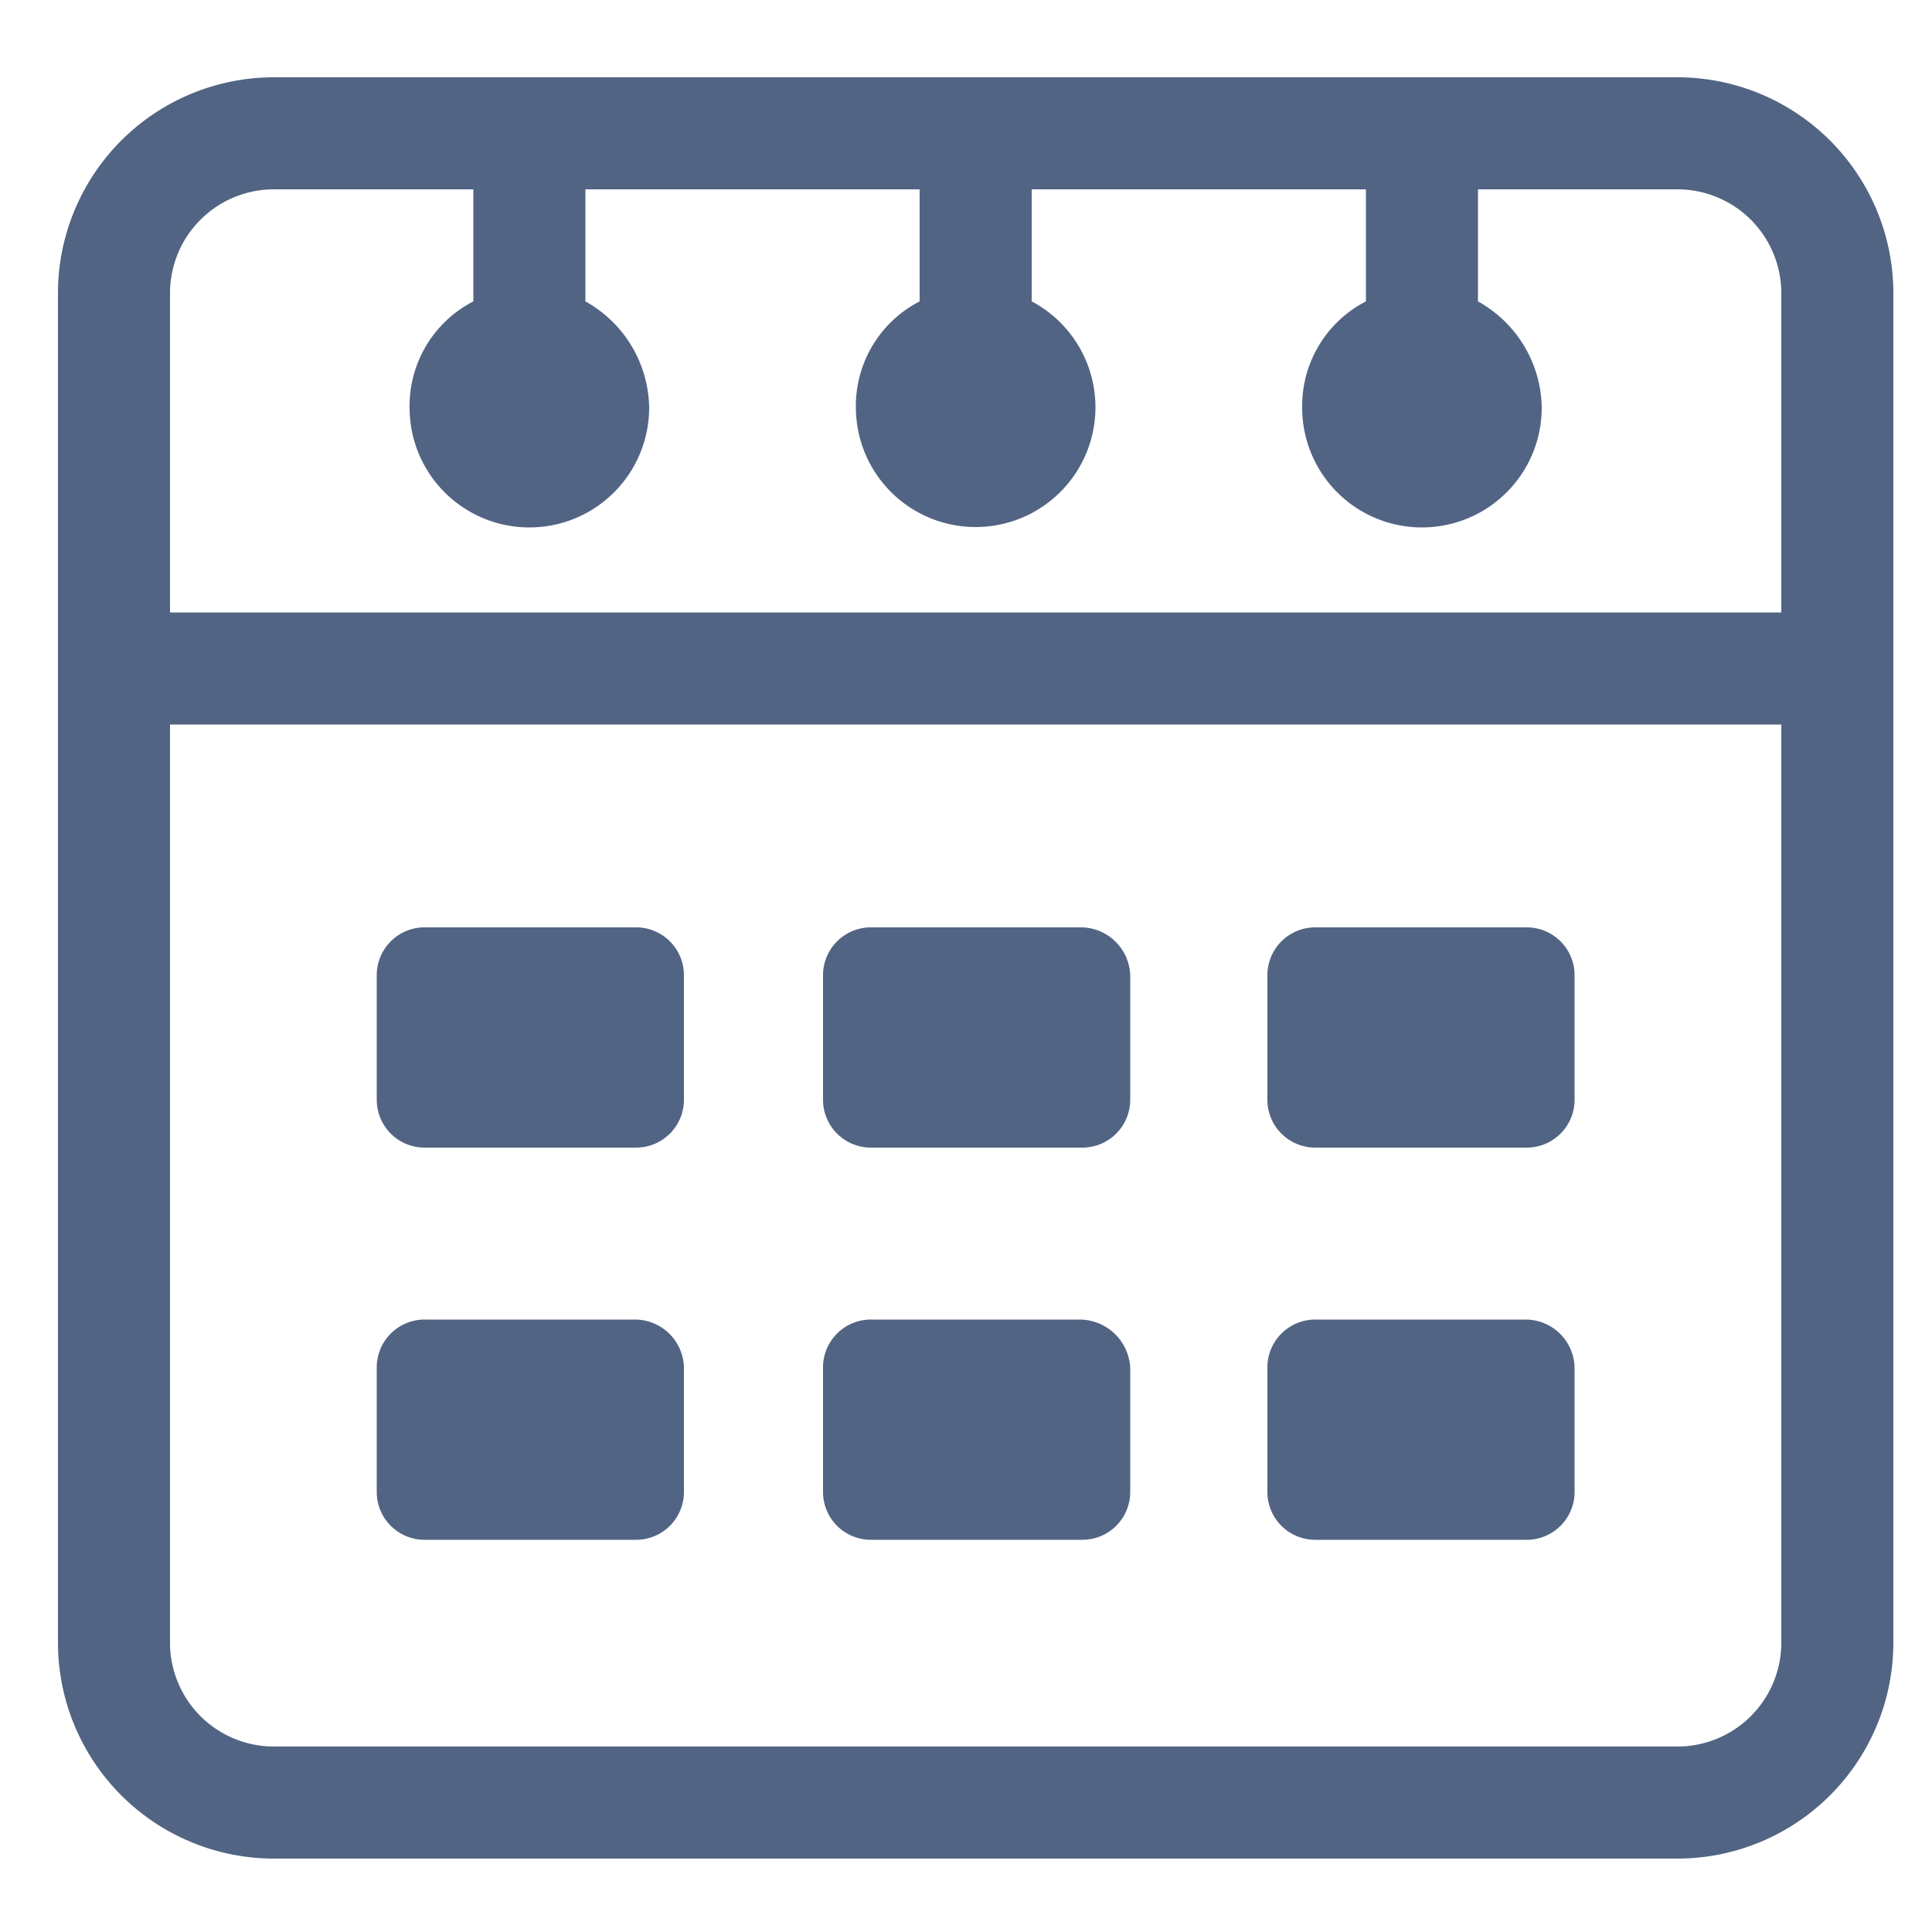 <svg xmlns="http://www.w3.org/2000/svg" xmlns:xlink="http://www.w3.org/1999/xlink" width="100" height="100" viewBox="0 0 100 100">
  <defs>
    <clipPath id="clip-calendar-icon">
      <rect width="100" height="100"/>
    </clipPath>
  </defs>
  <g id="calendar-icon" clip-path="url(#clip-calendar-icon)">
    <g id="noun_Calendar_2080608" transform="translate(0.5 0.1)">
      <g id="Group_976" data-name="Group 976">
        <path id="Path_671" data-name="Path 671" d="M86.3,3.9H13.7A11.182,11.182,0,0,0,2.5,15.1V84.9A11.182,11.182,0,0,0,13.7,96.1H86.3A11.182,11.182,0,0,0,97.5,84.9V15.1A11.182,11.182,0,0,0,86.3,3.9ZM13.7,9.7H24v5.8A6.086,6.086,0,0,0,20.7,21a6.2,6.2,0,1,0,12.4,0,6.4,6.4,0,0,0-3.3-5.5V9.7H47.1v5.8A6.086,6.086,0,0,0,43.8,21a6.2,6.2,0,1,0,9.1-5.5V9.7H70.2v5.8A6.086,6.086,0,0,0,66.9,21a6.2,6.2,0,1,0,12.4,0A6.4,6.4,0,0,0,76,15.5V9.7H86.3a5.378,5.378,0,0,1,5.4,5.4V31.6H8.3V15.1A5.378,5.378,0,0,1,13.7,9.7ZM86.3,90.3H13.7a5.378,5.378,0,0,1-5.4-5.4V37.4H91.7V84.9A5.378,5.378,0,0,1,86.3,90.3Z" fill="#526484"/>
        <path id="Path_672" data-name="Path 672" d="M32.4,47.9H21.5A2.476,2.476,0,0,0,19,50.4v6.4a2.476,2.476,0,0,0,2.5,2.5H32.4a2.476,2.476,0,0,0,2.5-2.5V50.4A2.476,2.476,0,0,0,32.4,47.9Z" fill="#526484"/>
        <path id="Path_673" data-name="Path 673" d="M55.4,47.9H44.6a2.476,2.476,0,0,0-2.5,2.5v6.4a2.476,2.476,0,0,0,2.5,2.5H55.5A2.476,2.476,0,0,0,58,56.8V50.4A2.562,2.562,0,0,0,55.4,47.9Z" fill="#526484"/>
        <path id="Path_674" data-name="Path 674" d="M78.5,47.9H67.6a2.476,2.476,0,0,0-2.5,2.5v6.4a2.476,2.476,0,0,0,2.5,2.5H78.5A2.476,2.476,0,0,0,81,56.8V50.4A2.476,2.476,0,0,0,78.5,47.9Z" fill="#526484"/>
        <path id="Path_675" data-name="Path 675" d="M32.4,68.2H21.5A2.476,2.476,0,0,0,19,70.7v6.4a2.476,2.476,0,0,0,2.5,2.5H32.4a2.476,2.476,0,0,0,2.5-2.5V70.7A2.54,2.54,0,0,0,32.4,68.2Z" fill="#526484"/>
        <path id="Path_676" data-name="Path 676" d="M55.4,68.2H44.6a2.476,2.476,0,0,0-2.5,2.5v6.4a2.476,2.476,0,0,0,2.5,2.5H55.5A2.476,2.476,0,0,0,58,77.1V70.7A2.63,2.63,0,0,0,55.4,68.2Z" fill="#526484"/>
        <path id="Path_677" data-name="Path 677" d="M78.5,68.2H67.6a2.476,2.476,0,0,0-2.5,2.5v6.4a2.476,2.476,0,0,0,2.5,2.5H78.5A2.476,2.476,0,0,0,81,77.1V70.7A2.54,2.54,0,0,0,78.5,68.2Z" fill="#526484"/>
      </g>
    </g>
  </g>
</svg>
